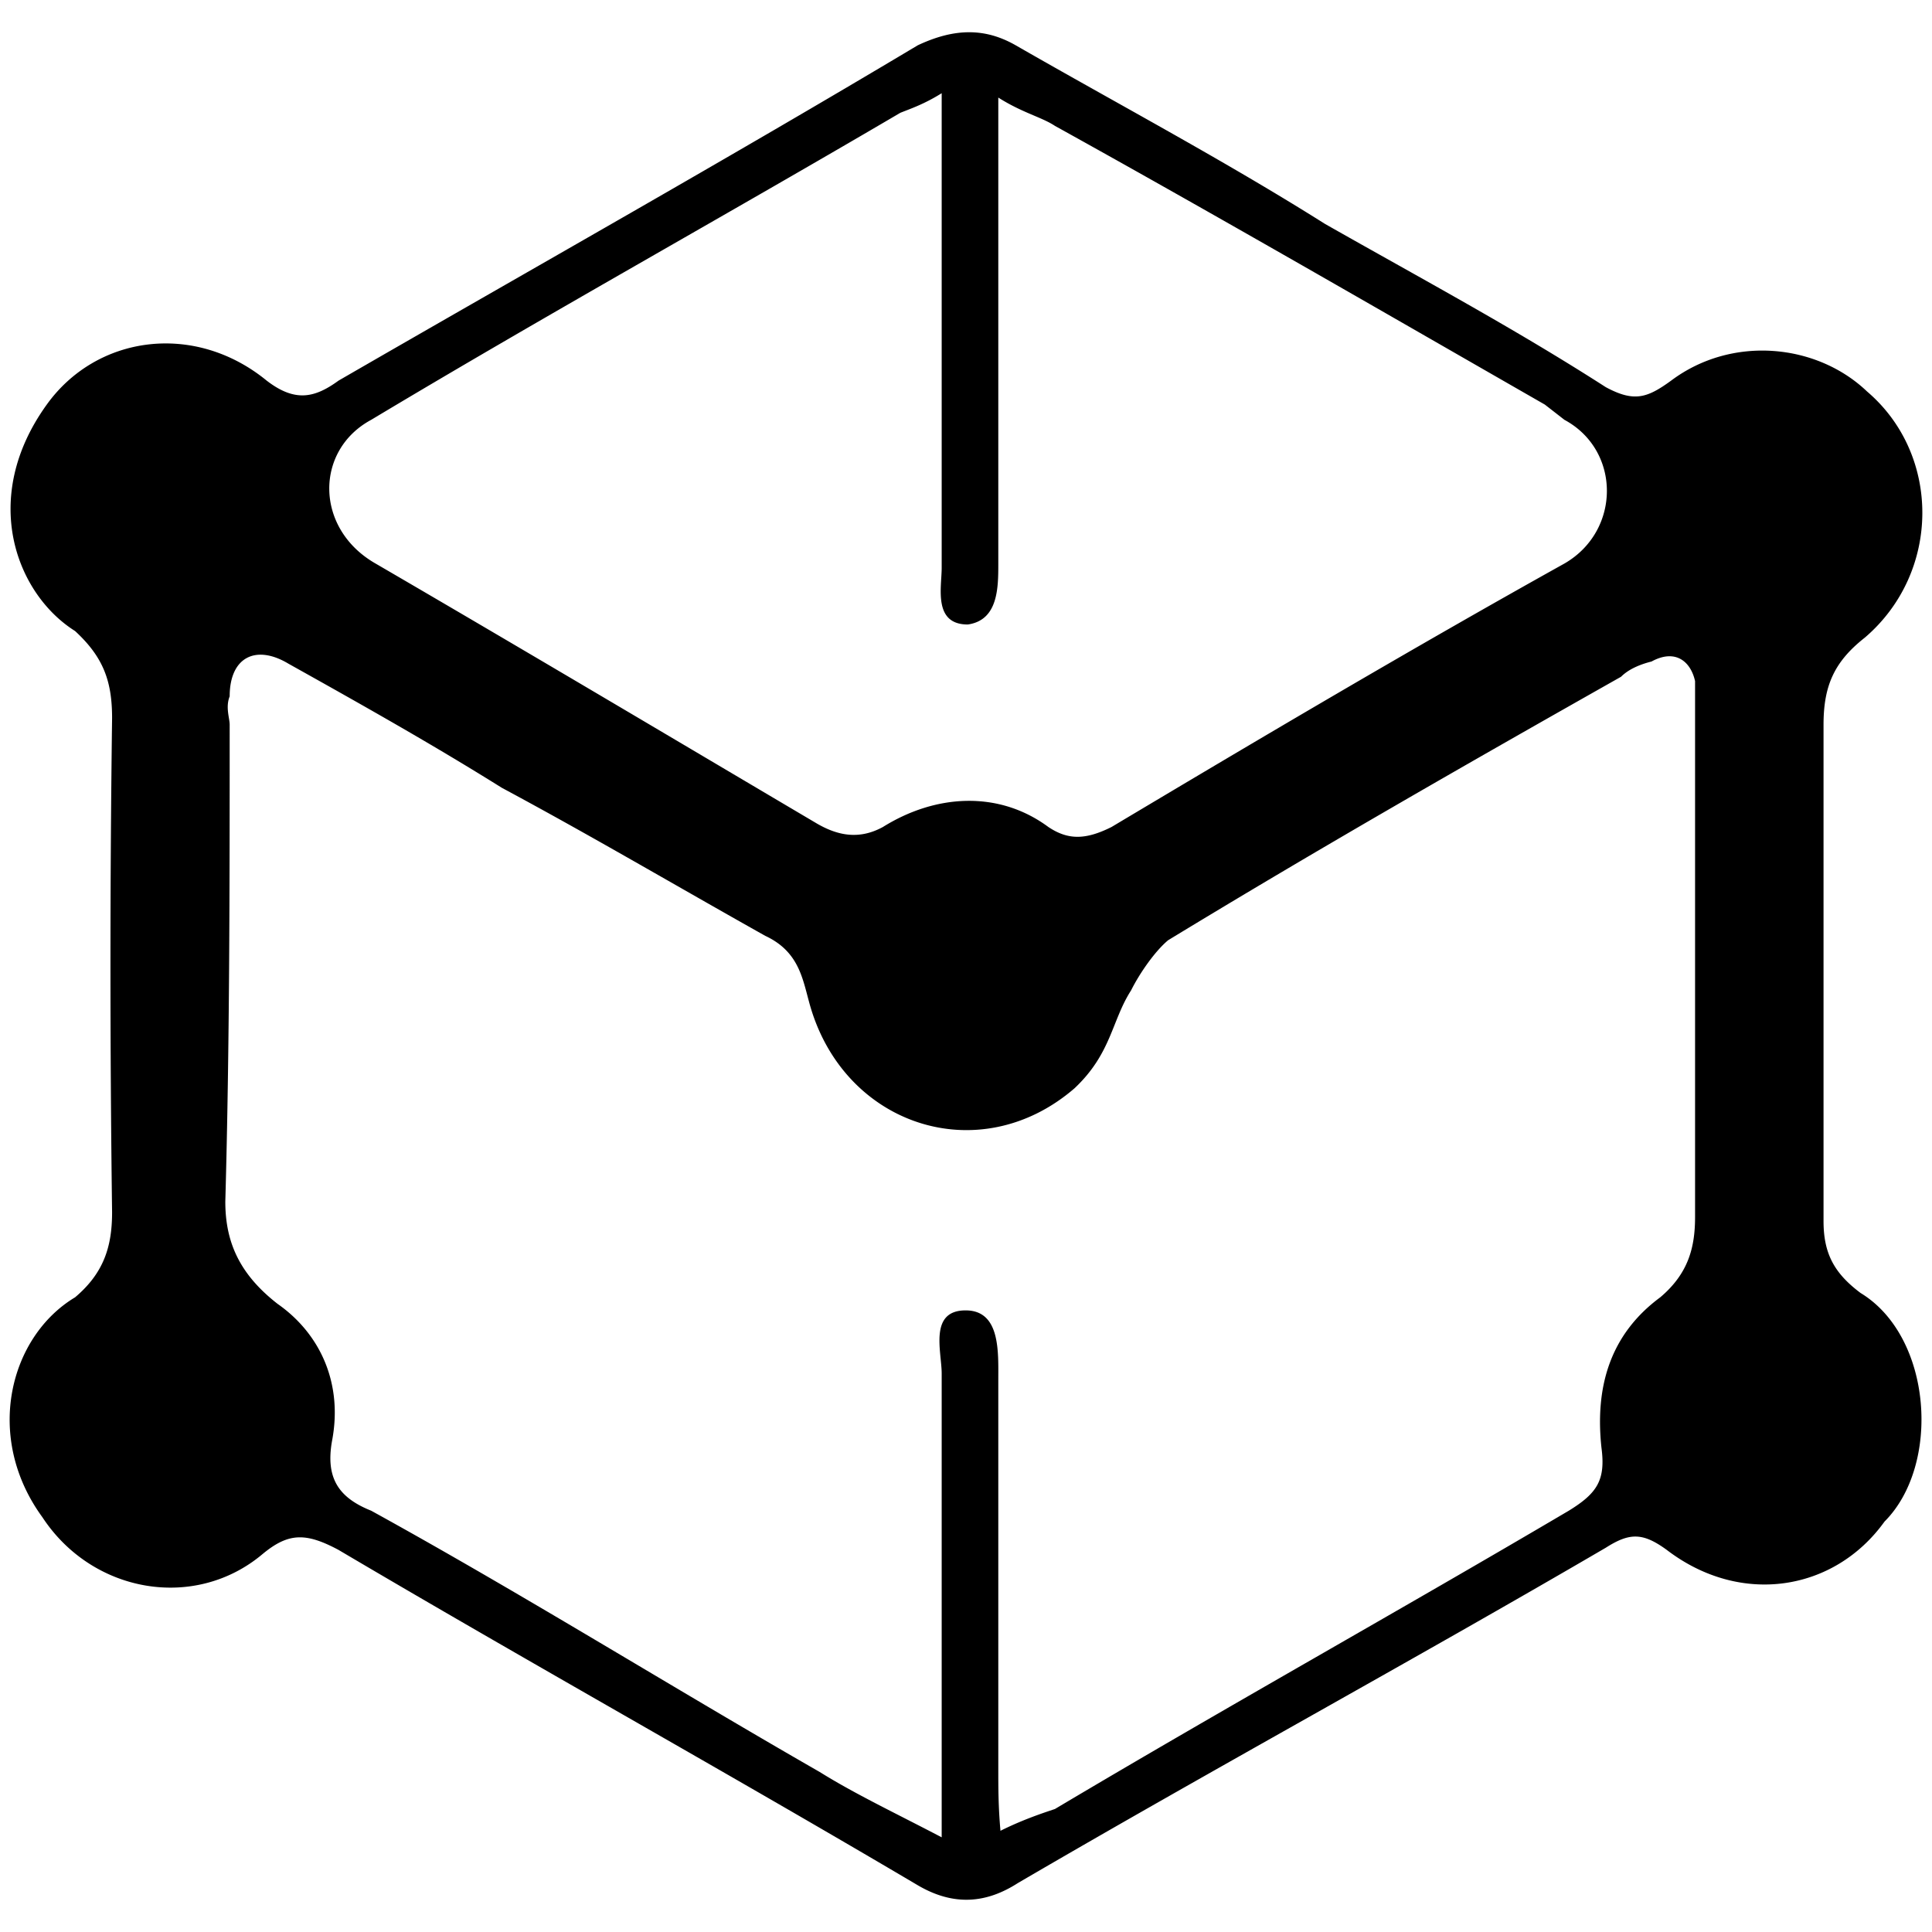 <svg xmlns="http://www.w3.org/2000/svg" width="1000" height="1000">
  <path d="M943.86 375.084v256.963c0 16.905 5.635 27.048 19.16 37.192 37.192 22.54 41.7 89.035 12.397 118.337-25.922 36.065-74.384 43.954-112.703 14.652-12.397-9.016-19.16-9.016-31.557-1.127-100.305 58.605-203.991 114.956-304.297 173.562-15.778 10.143-32.684 12.397-51.843 1.127-99.179-58.605-200.611-114.957-299.79-173.562-16.905-9.016-25.921-9.016-39.445 2.254-34.938 29.303-87.908 20.286-113.83-19.16-30.43-41.7-16.905-93.543 16.905-113.83 14.652-12.397 19.16-25.921 19.16-43.953a9679.417 9679.417 0 0 1 0-255.836c0-19.16-4.508-31.556-19.16-45.08-30.43-19.16-49.589-68.75-14.651-117.212 25.922-36.064 76.638-42.827 113.83-12.397 14.651 11.27 24.794 9.016 37.192 0C276.66 138.41 376.966 82.057 475.017 23.452c19.16-9.016 34.938-9.016 50.716 0 52.97 30.43 108.195 59.732 160.038 92.416 49.59 28.176 98.051 54.097 145.386 84.527 14.652 7.89 21.414 5.635 33.811-3.38 31.557-23.668 75.511-19.16 101.433 5.634 38.319 32.684 38.319 93.544-1.127 127.354-15.779 12.398-21.414 24.795-21.414 45.081zm-827.238 246.82c0 20.286 6.762 37.191 27.049 52.97 22.54 15.778 33.81 41.7 28.176 71.002-3.382 19.16 3.38 29.303 20.286 36.065 77.765 42.827 155.53 91.29 232.168 135.244 18.032 11.27 39.446 21.413 63.113 33.81V710.94c0-11.27-6.762-32.684 12.397-32.684 18.033 0 16.906 21.413 16.906 36.065v201.737c0 9.017 0 19.16 1.127 31.557 11.27-5.635 21.413-9.016 28.176-11.27 89.035-52.97 178.07-102.56 265.978-154.403 14.651-9.016 19.16-15.778 16.905-32.684-3.38-31.556 4.509-58.605 30.43-77.764 14.651-12.398 18.033-25.922 18.033-41.7v-277.25c-2.254-10.142-10.144-16.905-22.541-10.142-4.508 1.127-11.27 3.38-15.778 7.889-77.765 43.954-156.657 89.035-234.422 136.37-6.762 5.635-14.651 16.906-19.16 25.922-10.143 15.778-10.143 32.684-29.302 50.716-49.59 42.827-120.592 19.16-137.497-45.081-3.382-12.397-5.636-25.922-22.541-33.81-46.208-25.923-90.162-51.844-136.37-76.639-36.065-22.54-72.13-42.827-110.449-64.24-16.905-10.144-30.43-3.381-30.43 16.905-2.254 5.635 0 11.27 0 14.651 0 83.4 0 165.673-2.254 246.82zM192.133 217.3c-29.303 15.778-29.303 56.351 2.254 74.383 75.51 43.954 153.276 90.163 227.66 134.117 11.27 6.762 22.54 9.016 34.937 2.254 27.05-16.906 59.733-19.16 85.654 0 10.144 6.762 19.16 6.762 32.684 0 75.511-45.081 155.53-92.417 234.422-136.37 29.303-16.906 29.303-58.606 0-74.384l-10.143-7.89C715.074 160.948 629.42 111.36 546.02 65.15c-6.763-4.507-16.906-6.761-29.303-14.65v241.183c0 12.398 0 29.303-15.779 31.557-18.032 0-13.524-19.16-13.524-29.303V48.247c-9.016 5.635-15.778 7.889-21.413 10.143-90.163 52.97-183.706 104.813-273.868 158.91z" style="fill:#000;fill-opacity:1;fill-rule:nonzero;stroke:none;"/>
</svg>
